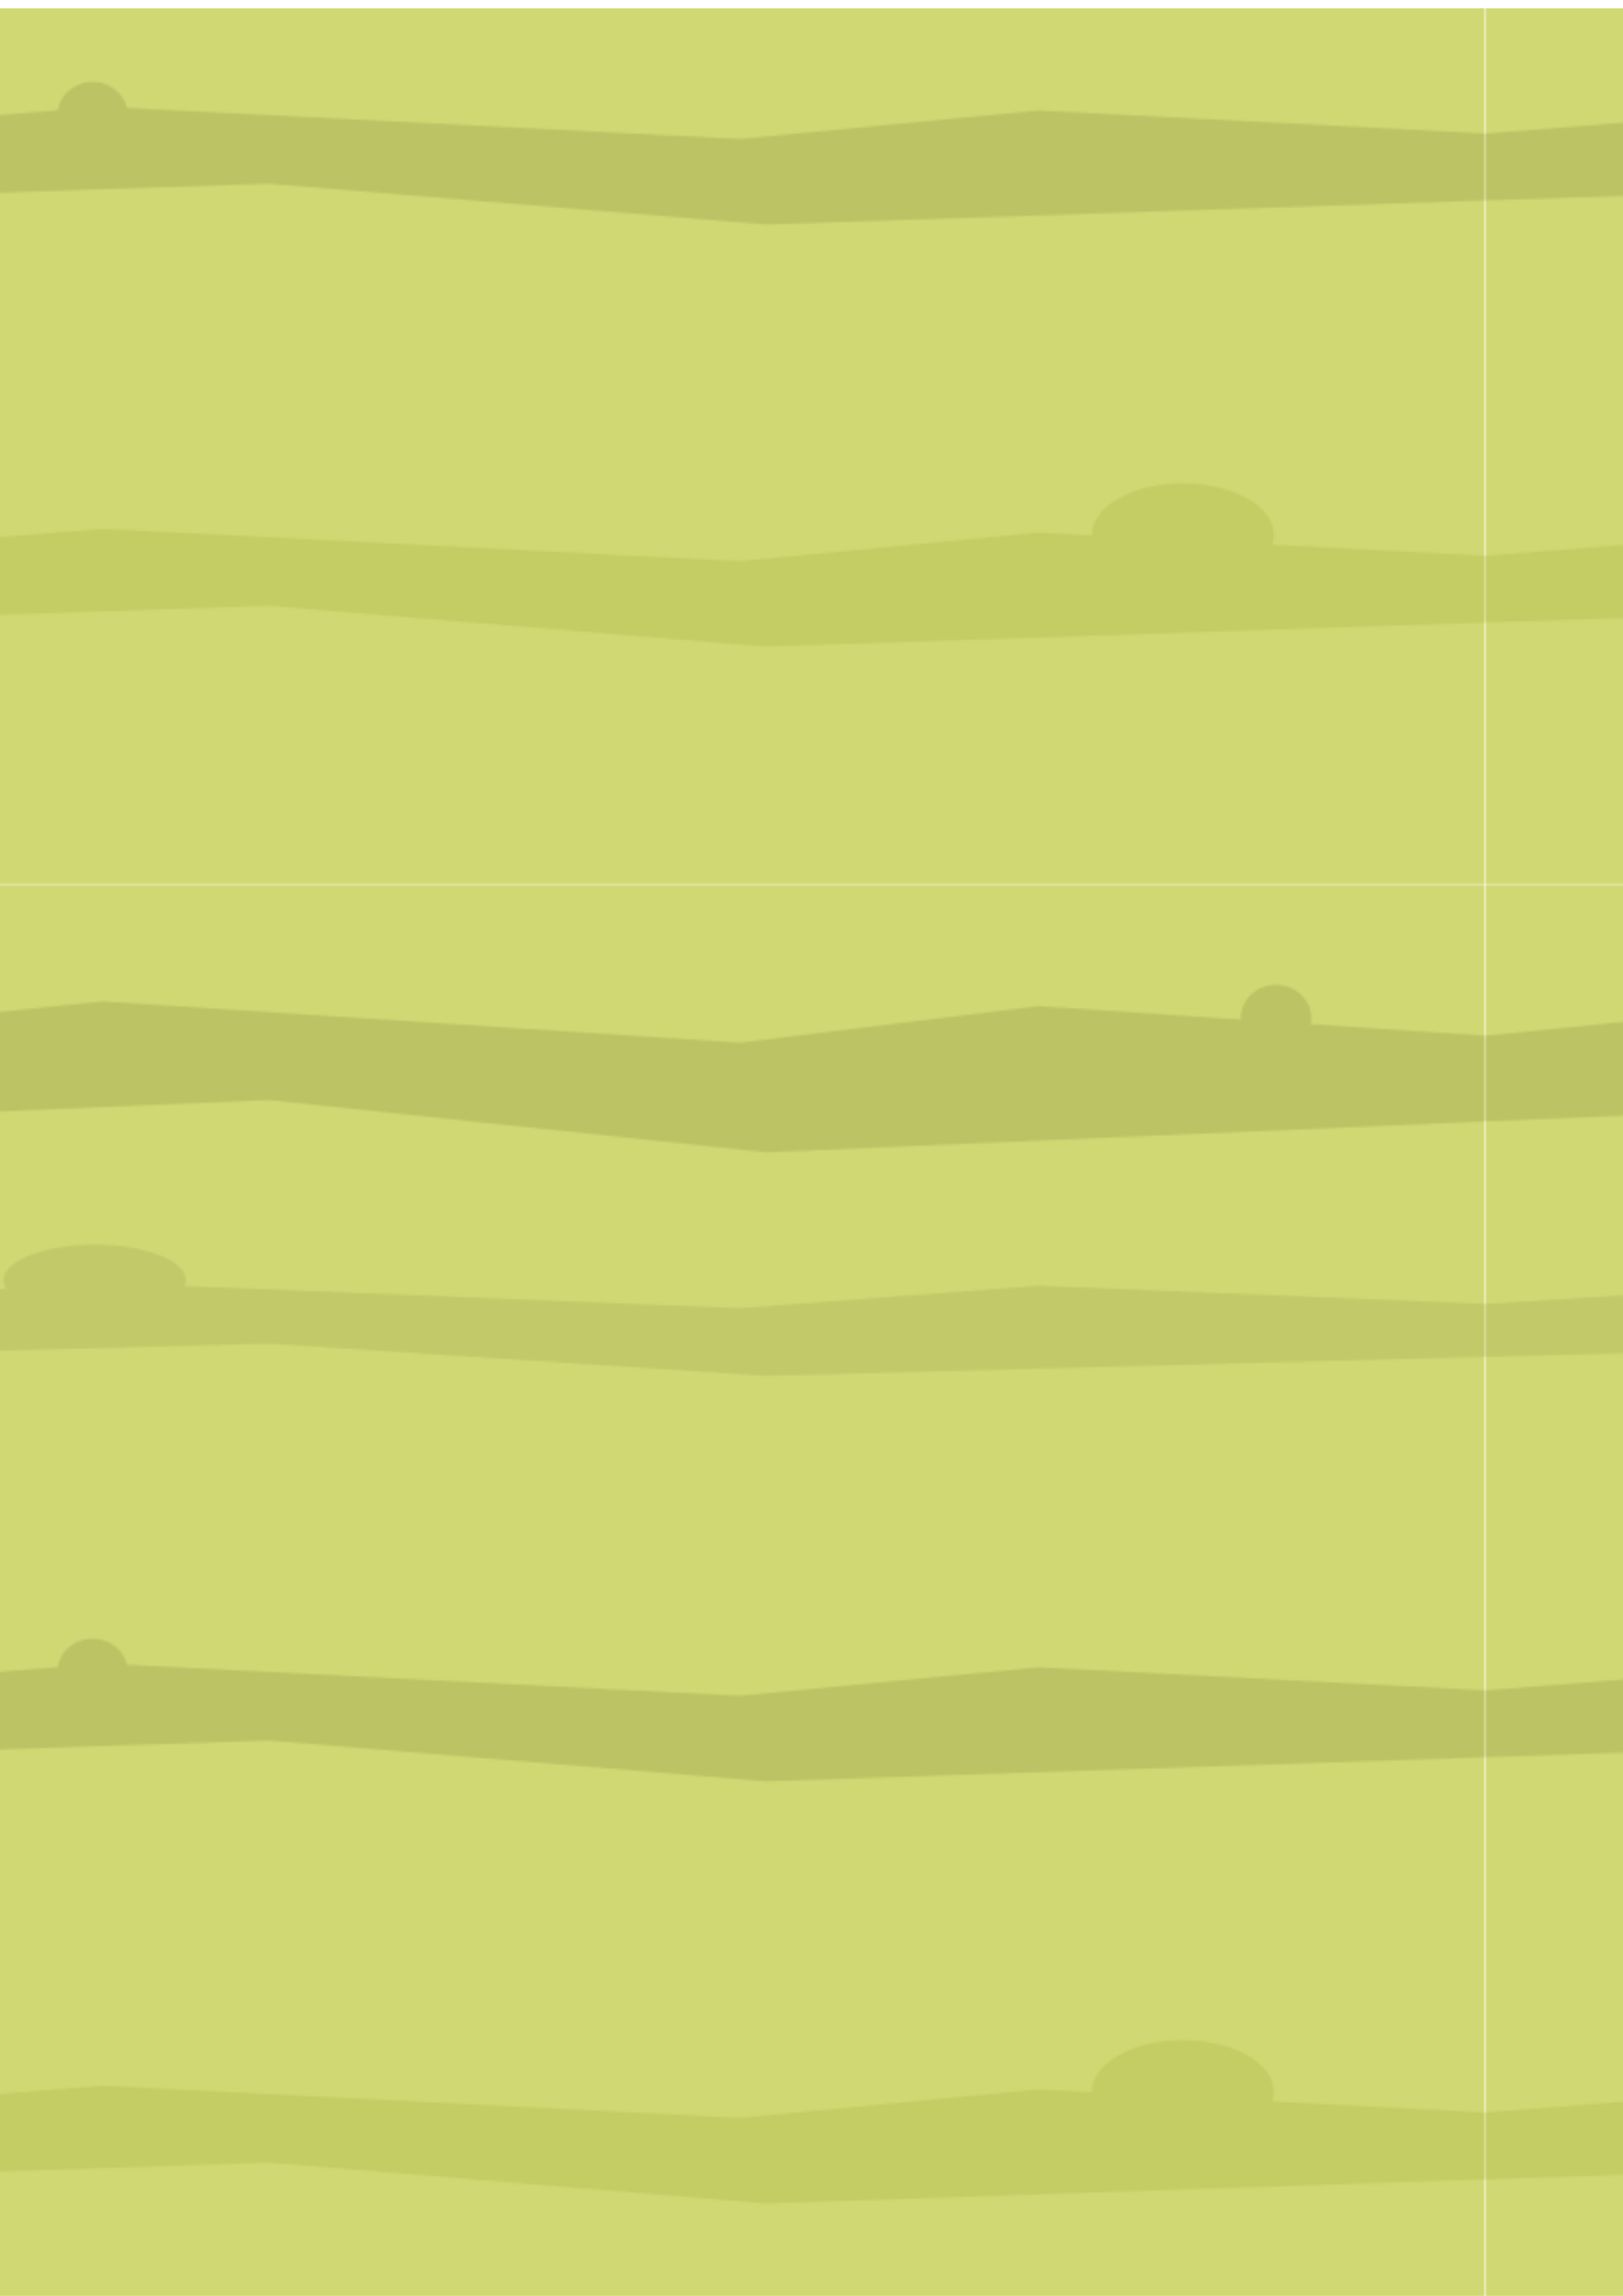 <?xml version="1.0" encoding="UTF-8" standalone="no"?>
<!-- Created with Inkscape (http://www.inkscape.org/) -->

<svg
   xmlns:dc="http://purl.org/dc/elements/1.1/"
   xmlns:cc="http://creativecommons.org/ns#"
   xmlns:rdf="http://www.w3.org/1999/02/22-rdf-syntax-ns#"
   xmlns:svg="http://www.w3.org/2000/svg"
   xmlns="http://www.w3.org/2000/svg"
   xmlns:xlink="http://www.w3.org/1999/xlink"
   xmlns:sodipodi="http://sodipodi.sourceforge.net/DTD/sodipodi-0.dtd"
   xmlns:inkscape="http://www.inkscape.org/namespaces/inkscape"
   width="210mm"
   height="297mm"
   viewBox="0 0 210 297"
   version="1.1"
   id="svg8"
   inkscape:version="0.92.4 (5da689c313, 2019-01-14)"
   sodipodi:docname="map01.svg">
  <defs
     id="defs2">
    <linearGradient
       inkscape:collect="always"
       id="linearGradient1680">
      <stop
         style="stop-color:#b9774f;stop-opacity:1;"
         offset="0"
         id="stop1676" />
      <stop
         style="stop-color:#7e4f33;stop-opacity:1"
         offset="1"
         id="stop1678" />
    </linearGradient>
    <pattern
       inkscape:collect="always"
       xlink:href="#pattern1968"
       id="pattern1977"
       patternTransform="matrix(0.265,0,0,0.265,-689.868,772.037)" />
    <linearGradient
       inkscape:collect="always"
       id="linearGradient1942">
      <stop
         style="stop-color:#375766;stop-opacity:1"
         offset="0"
         id="stop1938" />
      <stop
         style="stop-color:#437077;stop-opacity:0"
         offset="1"
         id="stop1940" />
    </linearGradient>
    <linearGradient
       inkscape:collect="always"
       id="linearGradient1836">
      <stop
         style="stop-color:#74862a;stop-opacity:1"
         offset="0"
         id="stop1832" />
      <stop
         style="stop-color:#879c35;stop-opacity:1"
         offset="1"
         id="stop1834" />
    </linearGradient>
    <linearGradient
       inkscape:collect="always"
       id="linearGradient902">
      <stop
         style="stop-color:#875533;stop-opacity:1;"
         offset="0"
         id="stop898" />
      <stop
         id="stop906"
         offset="0.556"
         style="stop-color:#e78d4f;stop-opacity:1" />
      <stop
         style="stop-color:#b36c3b;stop-opacity:1"
         offset="1"
         id="stop900" />
    </linearGradient>
    <pattern
       patternUnits="userSpaceOnUse"
       width="840.447"
       height="759.635"
       patternTransform="matrix(0.265,0,0,0.265,-699.177,508.677)"
       id="pattern869">
      <rect
         y="0"
         x="0"
         height="759.635"
         width="840.447"
         id="rect850"
         style="opacity:1;fill:#d0d873;fill-opacity:1;stroke:none;stroke-width:2.513;stroke-linecap:butt;stroke-miterlimit:4;stroke-dasharray:none;stroke-opacity:1" />
      <path
         sodipodi:nodetypes="cccccccccc"
         inkscape:connector-curvature="0"
         id="rect852"
         d="m 1.1294291e-5,73.288 165.665,-16.72 311.003,20.146 145.594,-17.824 218.185,14.399 v 41.799 l -351.15,15.077 -242.819,-25.527 -246.477,10.45 z"
         style="opacity:1;fill:#bbc364;fill-opacity:1;stroke:none;stroke-width:0.59;stroke-linecap:butt;stroke-miterlimit:4;stroke-dasharray:none;stroke-opacity:1" />
      <path
         style="opacity:1;fill:#bbc364;fill-opacity:1;stroke:none;stroke-width:0.521;stroke-linecap:butt;stroke-miterlimit:4;stroke-dasharray:none;stroke-opacity:1"
         d="m 1.1294291e-5,392.865 165.665,-13.048 311.003,15.721 145.594,-13.91 218.185,11.236 v 32.62 l -351.15,11.766 -242.819,-19.921 -246.477,8.155 z"
         id="path855"
         inkscape:connector-curvature="0"
         sodipodi:nodetypes="cccccccccc" />
      <path
         sodipodi:nodetypes="cccccccccc"
         inkscape:connector-curvature="0"
         id="path857"
         d="m 1.1294291e-5,598.936 165.665,-13.048 311.003,15.721 145.594,-13.91 218.185,11.236 v 32.62 l -351.15,11.766 -242.819,-19.921 -246.477,8.155 z"
         style="opacity:1;fill:#c4cd64;fill-opacity:1;stroke:none;stroke-width:0.521;stroke-linecap:butt;stroke-miterlimit:4;stroke-dasharray:none;stroke-opacity:1" />
      <path
         style="opacity:1;fill:#c1c969;fill-opacity:1;stroke:none;stroke-width:0.463;stroke-linecap:butt;stroke-miterlimit:4;stroke-dasharray:none;stroke-opacity:1"
         d="m 1.1294291e-5,204.243 165.665,-10.294 311.003,12.403 145.594,-10.974 218.185,8.865 v 25.735 l -351.15,9.283 -242.819,-15.716 -246.477,6.434 z"
         id="path859"
         inkscape:connector-curvature="0"
         sodipodi:nodetypes="cccccccccc" />
      <ellipse
         ry="16.162"
         rx="17.173"
         cy="383.858"
         cx="160.614"
         id="path861"
         style="opacity:1;fill:#bbc364;fill-opacity:1;stroke:none;stroke-width:2.513;stroke-linecap:butt;stroke-miterlimit:4;stroke-dasharray:none;stroke-opacity:1" />
      <ellipse
         style="opacity:1;fill:#bbc364;fill-opacity:1;stroke:none;stroke-width:2.513;stroke-linecap:butt;stroke-miterlimit:4;stroke-dasharray:none;stroke-opacity:1"
         id="ellipse863"
         cx="738.422"
         cy="64.65"
         rx="17.173"
         ry="16.162" />
      <ellipse
         ry="25.254"
         rx="44.447"
         cy="588.919"
         cx="692.964"
         id="ellipse865"
         style="opacity:1;fill:#c4cd64;fill-opacity:1;stroke:none;stroke-width:5.054;stroke-linecap:butt;stroke-miterlimit:4;stroke-dasharray:none;stroke-opacity:1" />
      <ellipse
         style="opacity:1;fill:#c1c969;fill-opacity:1;stroke:none;stroke-width:4.195;stroke-linecap:butt;stroke-miterlimit:4;stroke-dasharray:none;stroke-opacity:1"
         id="ellipse867"
         cx="161.624"
         cy="192.715"
         rx="44.447"
         ry="17.397" />
    </pattern>
    <linearGradient
       inkscape:collect="always"
       xlink:href="#linearGradient902"
       id="linearGradient904"
       x1="-247.952"
       y1="567.631"
       x2="-176.893"
       y2="566.119"
       gradientUnits="userSpaceOnUse" />
    <linearGradient
       inkscape:collect="always"
       xlink:href="#linearGradient1836"
       id="linearGradient1838"
       x1="-389.646"
       y1="398.346"
       x2="-170.475"
       y2="248.675"
       gradientUnits="userSpaceOnUse" />
    <radialGradient
       inkscape:collect="always"
       xlink:href="#linearGradient1942"
       id="radialGradient1944"
       cx="1554.579"
       cy="1530.024"
       fx="1554.579"
       fy="1530.024"
       r="321.787"
       gradientTransform="matrix(1.898,4.5243858e-8,0,0.985,-1322.744,-128.752)"
       gradientUnits="userSpaceOnUse" />
    <pattern
       patternUnits="userSpaceOnUse"
       width="560.029"
       height="560.029"
       patternTransform="matrix(0.265,0,0,0.265,2396.232,1250.404)"
       id="pattern1968">
      <rect
         y="0"
         x="0"
         height="560.029"
         width="560.029"
         id="rect1955"
         style="opacity:1;fill:#508d97;fill-opacity:1;stroke:none;stroke-width:2.513;stroke-linecap:butt;stroke-miterlimit:4;stroke-dasharray:none;stroke-opacity:1" />
      <path
         sodipodi:nodetypes="ccccc"
         inkscape:connector-curvature="0"
         id="rect1957"
         d="m 3.9862205e-5,231.42 c 148.625,-123.947 432.695,121.434 560.028,0 v 40.219 c -186.369,103.944 -431.079,-202.934 -560.028,0 z"
         style="opacity:1;fill:#62b7c5;fill-opacity:1;stroke:none;stroke-width:0.674;stroke-linecap:butt;stroke-miterlimit:4;stroke-dasharray:none;stroke-opacity:1" />
      <path
         style="opacity:1;fill:#76c4d0;fill-opacity:0.583;stroke:none;stroke-width:0.674;stroke-linecap:butt;stroke-miterlimit:4;stroke-dasharray:none;stroke-opacity:1"
         d="m 3.9862205e-5,349.511 c 167.874,-46.952 433.568,124.926 560.028,0 v 40.219 c -184.992,109.106 -405.686,-107.709 -560.028,0 z"
         id="path1962"
         inkscape:connector-curvature="0"
         sodipodi:nodetypes="ccccc" />
      <path
         sodipodi:nodetypes="ccccc"
         inkscape:connector-curvature="0"
         id="path1964"
         d="m 3.9862205e-5,441.134 c 168.899,-15.823 433.046,123.307 560.028,0 v 40.22 c -185.799,105.88 -397.243,-87.891 -560.028,0 z"
         style="opacity:1;fill:#76c4d0;fill-opacity:0.452;stroke:none;stroke-width:0.674;stroke-linecap:butt;stroke-miterlimit:4;stroke-dasharray:none;stroke-opacity:1" />
      <path
         style="opacity:1;fill:#76c4d0;fill-opacity:0.452;stroke:none;stroke-width:0.674;stroke-linecap:butt;stroke-miterlimit:4;stroke-dasharray:none;stroke-opacity:1"
         d="m 3.9862205e-5,76.267 c 148.625,-123.947 432.695,121.434 560.028,0 v 40.22 c -186.369,103.944 -431.079,-202.934 -560.028,0 z"
         id="path1966"
         inkscape:connector-curvature="0"
         sodipodi:nodetypes="ccccc" />
    </pattern>
    <linearGradient
       inkscape:collect="always"
       xlink:href="#linearGradient1680"
       id="linearGradient1682"
       x1="2634.692"
       y1="159.267"
       x2="2634.692"
       y2="419.695"
       gradientUnits="userSpaceOnUse"
       gradientTransform="translate(996.198,-1848.811)" />
    <linearGradient
       inkscape:collect="always"
       xlink:href="#linearGradient1680"
       id="linearGradient1716"
       gradientUnits="userSpaceOnUse"
       gradientTransform="matrix(1,0,0,-1,839.565,1666.778)"
       x1="2634.692"
       y1="159.267"
       x2="2634.692"
       y2="419.695" />
    <pattern
       patternTransform="matrix(22.008,0,0,22.008,-6087.472,700.353)"
       id="pattern1567"
       xlink:href="#pattern2730"
       inkscape:collect="always" />
    <pattern
       inkscape:collect="always"
       xlink:href="#pattern2730"
       id="pattern3387"
       patternTransform="matrix(10.197,0,0,10.197,-700.472,300.914)" />
    <pattern
       patternUnits="userSpaceOnUse"
       width="20.232"
       height="7.863"
       patternTransform="matrix(0.265,0,0,0.265,-16.411,23.739)"
       id="pattern2730">
      <rect
         style="fill:#998065;fill-opacity:1;stroke:none;stroke-width:0.747;stroke-linecap:round;stroke-miterlimit:4;stroke-dasharray:none;stroke-opacity:1"
         id="rect2710"
         width="20.232"
         height="7.863"
         x="0"
         y="0" />
      <rect
         y="0"
         x="0"
         height="3.979"
         width="20.232"
         id="rect2712"
         style="fill:url(#linearGradient2720);fill-opacity:1;stroke:none;stroke-width:0.531;stroke-linecap:round;stroke-miterlimit:4;stroke-dasharray:none;stroke-opacity:1" />
      <rect
         style="fill:url(#linearGradient2728);fill-opacity:1;stroke:none;stroke-width:0.531;stroke-linecap:round;stroke-miterlimit:4;stroke-dasharray:none;stroke-opacity:1"
         id="rect2726"
         width="20.232"
         height="3.979"
         x="0"
         y="3.884" />
    </pattern>
    <linearGradient
       inkscape:collect="always"
       xlink:href="#linearGradient2718"
       id="linearGradient2720"
       x1="-13.741"
       y1="24.578"
       x2="-13.741"
       y2="23.775"
       gradientUnits="userSpaceOnUse"
       gradientTransform="matrix(3.78,0,0,4.67,62.025,-110.87)" />
    <linearGradient
       inkscape:collect="always"
       id="linearGradient2718">
      <stop
         style="stop-color:#75604a;stop-opacity:1"
         offset="0"
         id="stop2714" />
      <stop
         id="stop2722"
         offset="0.447"
         style="stop-color:#a68869;stop-opacity:1" />
      <stop
         style="stop-color:#856f58;stop-opacity:1"
         offset="1"
         id="stop2716" />
    </linearGradient>
    <linearGradient
       inkscape:collect="always"
       xlink:href="#linearGradient2718"
       id="linearGradient2728"
       gradientUnits="userSpaceOnUse"
       gradientTransform="matrix(3.78,0,0,4.67,62.025,-106.986)"
       x1="-13.741"
       y1="24.578"
       x2="-13.741"
       y2="23.775" />
    <radialGradient
       inkscape:collect="always"
       xlink:href="#linearGradient2821"
       id="radialGradient2903"
       gradientUnits="userSpaceOnUse"
       gradientTransform="matrix(1.468,0.013,-0.026,1.622,-8.371,-23.933)"
       cx="42.429"
       cy="30.299"
       fx="42.429"
       fy="30.299"
       r="1.102" />
    <linearGradient
       inkscape:collect="always"
       id="linearGradient2821">
      <stop
         style="stop-color:#252525;stop-opacity:1;"
         offset="0"
         id="stop2817" />
      <stop
         style="stop-color:#252525;stop-opacity:0.362"
         offset="1"
         id="stop2819" />
    </linearGradient>
    <radialGradient
       inkscape:collect="always"
       xlink:href="#linearGradient2821"
       id="radialGradient2869"
       gradientUnits="userSpaceOnUse"
       gradientTransform="matrix(1.468,0.013,-0.026,1.622,-8.371,-23.933)"
       cx="42.429"
       cy="30.299"
       fx="42.429"
       fy="30.299"
       r="1.102" />
    <linearGradient
       gradientTransform="matrix(83.181,0,0,83.181,-4722.411,-1274.279)"
       inkscape:collect="always"
       xlink:href="#linearGradient2835"
       id="linearGradient2837"
       x1="42.984"
       y1="31.837"
       x2="42.984"
       y2="30.233"
       gradientUnits="userSpaceOnUse" />
    <linearGradient
       inkscape:collect="always"
       id="linearGradient2835">
      <stop
         style="stop-color:#795e42;stop-opacity:0.643"
         offset="0"
         id="stop2831" />
      <stop
         style="stop-color:#795e42;stop-opacity:0;"
         offset="1"
         id="stop2833" />
    </linearGradient>
    <radialGradient
       inkscape:collect="always"
       xlink:href="#linearGradient2821"
       id="radialGradient2823"
       cx="42.429"
       cy="30.299"
       fx="42.429"
       fy="30.299"
       r="1.102"
       gradientTransform="matrix(151.374,1.789,-2.662,225.214,-7535.106,-5622.808)"
       gradientUnits="userSpaceOnUse" />
    <linearGradient
       inkscape:collect="always"
       xlink:href="#linearGradient2745"
       id="linearGradient2759"
       gradientUnits="userSpaceOnUse"
       gradientTransform="matrix(33.561,0,0,52.596,-2581.403,-82.832)"
       x1="42.948"
       y1="33.503"
       x2="42.948"
       y2="32.322" />
    <linearGradient
       inkscape:collect="always"
       id="linearGradient2745">
      <stop
         style="stop-color:#75604a;stop-opacity:1;"
         offset="0"
         id="stop2741" />
      <stop
         style="stop-color:#ac8861;stop-opacity:1"
         offset="1"
         id="stop2743" />
    </linearGradient>
    <linearGradient
       inkscape:collect="always"
       xlink:href="#linearGradient2745"
       id="linearGradient2755"
       gradientUnits="userSpaceOnUse"
       gradientTransform="matrix(30.38,0,0,52.596,-2444.155,-138.412)"
       x1="42.948"
       y1="33.503"
       x2="42.948"
       y2="32.322" />
    <linearGradient
       inkscape:collect="always"
       xlink:href="#linearGradient2745"
       id="linearGradient2751"
       gradientUnits="userSpaceOnUse"
       x1="42.948"
       y1="33.503"
       x2="42.948"
       y2="32.322"
       gradientTransform="matrix(29.055,0,0,52.596,-2386.993,-196.77)" />
    <linearGradient
       inkscape:collect="always"
       xlink:href="#linearGradient2745"
       id="linearGradient2792"
       gradientUnits="userSpaceOnUse"
       gradientTransform="matrix(82.76,0,0,60.914,-4704.266,-526.543)"
       x1="42.948"
       y1="33.503"
       x2="42.948"
       y2="32.322" />
    <pattern
       patternUnits="userSpaceOnUse"
       width="20.232"
       height="7.863"
       patternTransform="matrix(0.265,0,0,0.265,-16.411,23.739)"
       id="pattern1467">
      <rect
         style="fill:#998065;fill-opacity:1;stroke:none;stroke-width:0.747;stroke-linecap:round;stroke-miterlimit:4;stroke-dasharray:none;stroke-opacity:1"
         id="rect1461"
         width="20.232"
         height="7.863"
         x="0"
         y="0" />
      <rect
         y="0"
         x="0"
         height="3.979"
         width="20.232"
         id="rect1463"
         style="fill:url(#linearGradient2720);fill-opacity:1;stroke:none;stroke-width:0.531;stroke-linecap:round;stroke-miterlimit:4;stroke-dasharray:none;stroke-opacity:1" />
      <rect
         style="fill:url(#linearGradient2728);fill-opacity:1;stroke:none;stroke-width:0.531;stroke-linecap:round;stroke-miterlimit:4;stroke-dasharray:none;stroke-opacity:1"
         id="rect1465"
         width="20.232"
         height="3.979"
         x="0"
         y="3.884" />
    </pattern>
    <pattern
       inkscape:collect="always"
       xlink:href="#pattern2730"
       id="pattern2853"
       patternTransform="matrix(18.532,0,0,18.245,-4395.709,590.312)" />
    <pattern
       patternUnits="userSpaceOnUse"
       width="20.232"
       height="7.863"
       patternTransform="matrix(0.265,0,0,0.265,-16.411,23.739)"
       id="pattern1496">
      <rect
         style="fill:#998065;fill-opacity:1;stroke:none;stroke-width:0.747;stroke-linecap:round;stroke-miterlimit:4;stroke-dasharray:none;stroke-opacity:1"
         id="rect1490"
         width="20.232"
         height="7.863"
         x="0"
         y="0" />
      <rect
         y="0"
         x="0"
         height="3.979"
         width="20.232"
         id="rect1492"
         style="fill:url(#linearGradient2720);fill-opacity:1;stroke:none;stroke-width:0.531;stroke-linecap:round;stroke-miterlimit:4;stroke-dasharray:none;stroke-opacity:1" />
      <rect
         style="fill:url(#linearGradient2728);fill-opacity:1;stroke:none;stroke-width:0.531;stroke-linecap:round;stroke-miterlimit:4;stroke-dasharray:none;stroke-opacity:1"
         id="rect1494"
         width="20.232"
         height="3.979"
         x="0"
         y="3.884" />
    </pattern>
  </defs>
  <sodipodi:namedview
     id="base"
     pagecolor="#ffffff"
     bordercolor="#666666"
     borderopacity="1.0"
     inkscape:pageopacity="0.0"
     inkscape:pageshadow="2"
     inkscape:zoom="0.08"
     inkscape:cx="7577.8421"
     inkscape:cy="-3274.5991"
     inkscape:document-units="mm"
     inkscape:current-layer="map-collision"
     showgrid="false"
     inkscape:snap-global="false"
     inkscape:window-width="1920"
     inkscape:window-height="1017"
     inkscape:window-x="-8"
     inkscape:window-y="-8"
     inkscape:window-maximized="1" />
  <g
     inkscape:label="Layer 1"
     inkscape:groupmode="layer"
     id="map-root">
    <g
       id="map-bg"
       transform="translate(0,1217.083)">
      <rect
         ry="0"
         rx="0"
         y="-1216.003"
         x="-9.982"
         height="3282.393"
         width="3535.967"
         id="rect821"
         style="opacity:1;fill:url(#pattern869);fill-opacity:1;stroke:none;stroke-width:2.389;stroke-linecap:butt;stroke-miterlimit:4;stroke-dasharray:none;stroke-opacity:1" />
    </g>
    <path
       style="opacity:1;fill:#000000;fill-opacity:0.171;stroke:none;stroke-width:2.226;stroke-linecap:round;stroke-linejoin:round;stroke-miterlimit:4;stroke-dasharray:none;stroke-dashoffset:0;stroke-opacity:1"
       d="m 3064.65,1453.1 h 1203.354 l 35.921,326.283 c -368.19,0 -954.874,97.767 -1140.493,-23.947 -82.289,-80.206 -281.537,-263.631 -98.783,-302.335 z"
       id="rect1719"
       inkscape:connector-curvature="0"
       sodipodi:nodetypes="ccccc" />
    <rect
       style="opacity:1;fill:url(#linearGradient1682);fill-opacity:1;stroke:none;stroke-width:1.935;stroke-linecap:round;stroke-linejoin:round;stroke-miterlimit:4;stroke-dasharray:none;stroke-dashoffset:0;stroke-opacity:1"
       id="rect1673"
       width="994.853"
       height="296.602"
       x="3226.778"
       y="-1703.141"
       rx="0"
       ry="0"
       transform="scale(1,-1)" />
    <rect
       ry="0"
       rx="0"
       y="1946.118"
       x="294.498"
       height="299.547"
       width="263.69"
       id="rect825"
       style="opacity:1;fill:#808164;fill-opacity:1;stroke:none;stroke-width:3.362;stroke-linecap:butt;stroke-miterlimit:4;stroke-dasharray:none;stroke-opacity:1" />
    <rect
       style="opacity:1;fill:#808164;fill-opacity:0.266;stroke:none;stroke-width:3.057;stroke-linecap:butt;stroke-miterlimit:4;stroke-dasharray:none;stroke-opacity:1"
       id="rect827"
       width="326.3"
       height="112.95"
       x="263.448"
       y="2154.708" />
    <rect
       style="opacity:1;fill:#afb09b;fill-opacity:1;stroke:none;stroke-width:2.766;stroke-linecap:butt;stroke-miterlimit:4;stroke-dasharray:none;stroke-opacity:1"
       id="rect823"
       width="263.69"
       height="202.733"
       x="294.498"
       y="2042.932"
       rx="0"
       ry="0" />
    <g
       id="g2061"
       transform="translate(0,1217.083)">
      <rect
         y="770.163"
         x="1876.794"
         height="71.99"
         width="207.971"
         id="rect837"
         style="opacity:1;fill:#808164;fill-opacity:0.266;stroke:none;stroke-width:1.948;stroke-linecap:butt;stroke-miterlimit:4;stroke-dasharray:none;stroke-opacity:1" />
      <rect
         style="opacity:1;fill:#808164;fill-opacity:1;stroke:none;stroke-width:2.143;stroke-linecap:butt;stroke-miterlimit:4;stroke-dasharray:none;stroke-opacity:1"
         id="rect835"
         width="168.066"
         height="190.92"
         x="1896.584"
         y="637.216"
         rx="0"
         ry="0" />
      <rect
         ry="0"
         rx="0"
         y="698.922"
         x="1896.584"
         height="129.214"
         width="168.066"
         id="rect839"
         style="opacity:1;fill:#afb09b;fill-opacity:1;stroke:none;stroke-width:1.763;stroke-linecap:butt;stroke-miterlimit:4;stroke-dasharray:none;stroke-opacity:1" />
    </g>
    <rect
       style="stroke:none;fill:url(#pattern869)"
       width="222.368"
       height="200.987"
       x="-699.177"
       y="508.677"
       id="rect880" />
    <g
       transform="translate(156.085,1172.182)"
       id="g1696">
      <ellipse
         style="opacity:1;fill:#1b2009;fill-opacity:0.422;stroke:none;stroke-width:0.657;stroke-linecap:butt;stroke-miterlimit:4;stroke-dasharray:none;stroke-opacity:1"
         id="ellipse1688"
         cx="70.559"
         cy="212.543"
         rx="102.632"
         ry="28.865" />
      <ellipse
         style="opacity:1;fill:#96ab44;fill-opacity:1;stroke:none;stroke-width:0.504;stroke-linecap:butt;stroke-miterlimit:4;stroke-dasharray:none;stroke-opacity:1"
         id="ellipse1690"
         cx="25.658"
         cy="172.987"
         rx="62.007"
         ry="49.178" />
      <ellipse
         ry="49.178"
         rx="62.007"
         cy="117.395"
         cx="70.559"
         id="ellipse1692"
         style="opacity:1;fill:#96ab44;fill-opacity:1;stroke:none;stroke-width:0.504;stroke-linecap:butt;stroke-miterlimit:4;stroke-dasharray:none;stroke-opacity:1" />
      <ellipse
         style="opacity:1;fill:#96ab44;fill-opacity:1;stroke:none;stroke-width:0.504;stroke-linecap:butt;stroke-miterlimit:4;stroke-dasharray:none;stroke-opacity:1"
         id="ellipse1694"
         cx="96.217"
         cy="179.401"
         rx="62.007"
         ry="49.178" />
    </g>
    <g
       id="g1686"
       transform="translate(21.382,1225.636)">
      <ellipse
         ry="28.865"
         rx="102.632"
         cy="212.543"
         cx="70.559"
         id="path1680"
         style="opacity:1;fill:#1b2009;fill-opacity:0.422;stroke:none;stroke-width:0.657;stroke-linecap:butt;stroke-miterlimit:4;stroke-dasharray:none;stroke-opacity:1" />
      <ellipse
         ry="49.178"
         rx="62.007"
         cy="172.987"
         cx="25.658"
         id="path1674"
         style="opacity:1;fill:#96ab44;fill-opacity:1;stroke:none;stroke-width:0.504;stroke-linecap:butt;stroke-miterlimit:4;stroke-dasharray:none;stroke-opacity:1" />
      <ellipse
         style="opacity:1;fill:#96ab44;fill-opacity:1;stroke:none;stroke-width:0.504;stroke-linecap:butt;stroke-miterlimit:4;stroke-dasharray:none;stroke-opacity:1"
         id="ellipse1676"
         cx="70.559"
         cy="117.395"
         rx="62.007"
         ry="49.178" />
      <ellipse
         ry="49.178"
         rx="62.007"
         cy="179.401"
         cx="96.217"
         id="ellipse1678"
         style="opacity:1;fill:#96ab44;fill-opacity:1;stroke:none;stroke-width:0.504;stroke-linecap:butt;stroke-miterlimit:4;stroke-dasharray:none;stroke-opacity:1" />
    </g>
    <g
       id="g1670"
       transform="translate(0,1217.083)">
      <rect
         y="188.143"
         x="187.476"
         height="19.655"
         width="1406.071"
         id="rect1642"
         style="opacity:1;fill:#000000;fill-opacity:0.201;stroke:none;stroke-width:0.848;stroke-linecap:butt;stroke-miterlimit:4;stroke-dasharray:none;stroke-opacity:1" />
      <rect
         y="114.06"
         x="258.536"
         height="83.155"
         width="21.167"
         id="rect1598"
         style="opacity:1;fill:#aa6d33;fill-opacity:1;stroke:none;stroke-width:0.665;stroke-linecap:butt;stroke-miterlimit:4;stroke-dasharray:none;stroke-opacity:1" />
      <rect
         style="opacity:1;fill:#aa6d33;fill-opacity:1;stroke:none;stroke-width:0.665;stroke-linecap:butt;stroke-miterlimit:4;stroke-dasharray:none;stroke-opacity:1"
         id="rect1600"
         width="21.167"
         height="83.155"
         x="337.155"
         y="114.06" />
      <rect
         y="126.155"
         x="196.548"
         height="12.095"
         width="228.298"
         id="rect1602"
         style="opacity:1;fill:#774f2a;fill-opacity:1;stroke:none;stroke-width:0.665;stroke-linecap:butt;stroke-miterlimit:4;stroke-dasharray:none;stroke-opacity:1" />
      <rect
         style="opacity:1;fill:#aa6d33;fill-opacity:1;stroke:none;stroke-width:0.665;stroke-linecap:butt;stroke-miterlimit:4;stroke-dasharray:none;stroke-opacity:1"
         id="rect1604"
         width="21.167"
         height="83.155"
         x="461.131"
         y="114.06" />
      <rect
         y="114.06"
         x="539.75"
         height="83.155"
         width="21.167"
         id="rect1606"
         style="opacity:1;fill:#aa6d33;fill-opacity:1;stroke:none;stroke-width:0.665;stroke-linecap:butt;stroke-miterlimit:4;stroke-dasharray:none;stroke-opacity:1" />
      <rect
         style="opacity:1;fill:#774f2a;fill-opacity:1;stroke:none;stroke-width:0.665;stroke-linecap:butt;stroke-miterlimit:4;stroke-dasharray:none;stroke-opacity:1"
         id="rect1608"
         width="228.298"
         height="12.095"
         x="399.143"
         y="126.155" />
      <rect
         y="114.06"
         x="677.333"
         height="83.155"
         width="21.167"
         id="rect1610"
         style="opacity:1;fill:#aa6d33;fill-opacity:1;stroke:none;stroke-width:0.665;stroke-linecap:butt;stroke-miterlimit:4;stroke-dasharray:none;stroke-opacity:1" />
      <rect
         style="opacity:1;fill:#aa6d33;fill-opacity:1;stroke:none;stroke-width:0.665;stroke-linecap:butt;stroke-miterlimit:4;stroke-dasharray:none;stroke-opacity:1"
         id="rect1612"
         width="21.167"
         height="83.155"
         x="755.952"
         y="114.06" />
      <rect
         y="126.155"
         x="615.345"
         height="12.095"
         width="228.298"
         id="rect1614"
         style="opacity:1;fill:#774f2a;fill-opacity:1;stroke:none;stroke-width:0.665;stroke-linecap:butt;stroke-miterlimit:4;stroke-dasharray:none;stroke-opacity:1" />
      <rect
         style="opacity:1;fill:#aa6d33;fill-opacity:1;stroke:none;stroke-width:0.665;stroke-linecap:butt;stroke-miterlimit:4;stroke-dasharray:none;stroke-opacity:1"
         id="rect1616"
         width="21.167"
         height="83.155"
         x="885.976"
         y="114.06" />
      <rect
         y="114.06"
         x="964.595"
         height="83.155"
         width="21.167"
         id="rect1618"
         style="opacity:1;fill:#aa6d33;fill-opacity:1;stroke:none;stroke-width:0.665;stroke-linecap:butt;stroke-miterlimit:4;stroke-dasharray:none;stroke-opacity:1" />
      <rect
         style="opacity:1;fill:#774f2a;fill-opacity:1;stroke:none;stroke-width:0.665;stroke-linecap:butt;stroke-miterlimit:4;stroke-dasharray:none;stroke-opacity:1"
         id="rect1620"
         width="228.298"
         height="12.095"
         x="823.988"
         y="126.155" />
      <rect
         y="114.06"
         x="1079.5"
         height="83.155"
         width="21.167"
         id="rect1622"
         style="opacity:1;fill:#aa6d33;fill-opacity:1;stroke:none;stroke-width:0.665;stroke-linecap:butt;stroke-miterlimit:4;stroke-dasharray:none;stroke-opacity:1" />
      <rect
         style="opacity:1;fill:#aa6d33;fill-opacity:1;stroke:none;stroke-width:0.665;stroke-linecap:butt;stroke-miterlimit:4;stroke-dasharray:none;stroke-opacity:1"
         id="rect1624"
         width="21.167"
         height="83.155"
         x="1158.119"
         y="114.06" />
      <rect
         y="126.155"
         x="1017.512"
         height="12.095"
         width="228.298"
         id="rect1626"
         style="opacity:1;fill:#774f2a;fill-opacity:1;stroke:none;stroke-width:0.665;stroke-linecap:butt;stroke-miterlimit:4;stroke-dasharray:none;stroke-opacity:1" />
      <rect
         style="opacity:1;fill:#aa6d33;fill-opacity:1;stroke:none;stroke-width:0.665;stroke-linecap:butt;stroke-miterlimit:4;stroke-dasharray:none;stroke-opacity:1"
         id="rect1628"
         width="21.167"
         height="83.155"
         x="1262.44"
         y="114.06" />
      <rect
         y="114.06"
         x="1341.06"
         height="83.155"
         width="21.167"
         id="rect1630"
         style="opacity:1;fill:#aa6d33;fill-opacity:1;stroke:none;stroke-width:0.665;stroke-linecap:butt;stroke-miterlimit:4;stroke-dasharray:none;stroke-opacity:1" />
      <rect
         style="opacity:1;fill:#774f2a;fill-opacity:1;stroke:none;stroke-width:0.665;stroke-linecap:butt;stroke-miterlimit:4;stroke-dasharray:none;stroke-opacity:1"
         id="rect1632"
         width="228.298"
         height="12.095"
         x="1200.452"
         y="126.155" />
      <rect
         y="114.06"
         x="1451.428"
         height="83.155"
         width="21.167"
         id="rect1634"
         style="opacity:1;fill:#aa6d33;fill-opacity:1;stroke:none;stroke-width:0.665;stroke-linecap:butt;stroke-miterlimit:4;stroke-dasharray:none;stroke-opacity:1" />
      <rect
         style="opacity:1;fill:#aa6d33;fill-opacity:1;stroke:none;stroke-width:0.665;stroke-linecap:butt;stroke-miterlimit:4;stroke-dasharray:none;stroke-opacity:1"
         id="rect1636"
         width="21.167"
         height="83.155"
         x="1530.048"
         y="114.06" />
      <rect
         y="126.155"
         x="1389.44"
         height="12.095"
         width="228.298"
         id="rect1638"
         style="opacity:1;fill:#774f2a;fill-opacity:1;stroke:none;stroke-width:0.665;stroke-linecap:butt;stroke-miterlimit:4;stroke-dasharray:none;stroke-opacity:1" />
      <rect
         style="opacity:1;fill:#000000;fill-opacity:0.201;stroke:none;stroke-width:1.003;stroke-linecap:butt;stroke-miterlimit:4;stroke-dasharray:none;stroke-opacity:1"
         id="rect1644"
         width="21.167"
         height="1829.286"
         x="196.548"
         y="200.089" />
      <rect
         y="108.012"
         x="176.893"
         height="1918.517"
         width="22.679"
         id="rect1640"
         style="opacity:1;fill:#774f2a;fill-opacity:1;stroke:none;stroke-width:0.912;stroke-linecap:butt;stroke-miterlimit:4;stroke-dasharray:none;stroke-opacity:1" />
    </g>
    <g
       id="g1989"
       transform="translate(2436.812,-45.02)">
      <rect
         y="-1282.651"
         x="-550.08"
         height="797.585"
         width="1105.121"
         id="rect2865"
         style="fill:#534435;fill-opacity:0.286;stroke:none;stroke-width:222.446;stroke-linecap:round;stroke-miterlimit:4;stroke-dasharray:none;stroke-opacity:1"
         transform="scale(1,-1)" />
      <rect
         style="fill:url(#pattern2853);fill-opacity:1;stroke:none;stroke-width:40.591;stroke-linecap:round;stroke-miterlimit:4;stroke-dasharray:none;stroke-opacity:1"
         id="rect2851"
         width="1112.483"
         height="570.668"
         x="-614.166"
         y="590.312" />
      <rect
         transform="scale(1,-1)"
         style="fill:#534435;fill-opacity:0.286;stroke:none;stroke-width:250.534;stroke-linecap:round;stroke-miterlimit:4;stroke-dasharray:none;stroke-opacity:1"
         id="rect2796"
         width="1175.862"
         height="950.857"
         x="-1725.164"
         y="-1714.953" />
      <rect
         y="1510.591"
         x="-1662.875"
         height="115.936"
         width="1059.146"
         id="rect2794"
         style="fill:#534435;fill-opacity:1;stroke:none;stroke-width:83.027;stroke-linecap:round;stroke-miterlimit:4;stroke-dasharray:none;stroke-opacity:1" />
      <rect
         style="fill:#534435;fill-opacity:1;stroke:none;stroke-width:13.268;stroke-linecap:round;stroke-miterlimit:4;stroke-dasharray:none;stroke-opacity:1"
         id="rect2706"
         width="70.108"
         height="715.882"
         x="-1663.368"
         y="700.351" />
      <rect
         y="700.351"
         x="-1596.677"
         height="688.372"
         width="939.922"
         id="rect2694"
         style="fill:url(#pattern1567);fill-opacity:1;stroke:none;stroke-width:48.582;stroke-linecap:round;stroke-miterlimit:4;stroke-dasharray:none;stroke-opacity:1" />
      <rect
         style="fill:#534435;fill-opacity:1;stroke:none;stroke-width:14.014;stroke-linecap:round;stroke-miterlimit:4;stroke-dasharray:none;stroke-opacity:1"
         id="rect2704"
         width="939.922"
         height="59.565"
         x="-1596.677"
         y="700.351" />
      <rect
         y="700.351"
         x="-679.618"
         height="715.882"
         width="70.108"
         id="rect2708"
         style="fill:#534435;fill-opacity:1;stroke:none;stroke-width:13.268;stroke-linecap:round;stroke-miterlimit:4;stroke-dasharray:none;stroke-opacity:1" />
      <rect
         transform="scale(1,-1)"
         style="fill:#816b54;fill-opacity:1;stroke:none;stroke-width:32.96;stroke-linecap:round;stroke-miterlimit:4;stroke-dasharray:none;stroke-opacity:1"
         id="rect2702"
         width="939.922"
         height="329.509"
         x="-1596.677"
         y="-700.351" />
      <rect
         transform="matrix(0.809,-0.587,0,1,0,0)"
         y="-1415.358"
         x="-2202.285"
         height="1010.02"
         width="816.631"
         id="rect2698"
         style="fill:#554b40;fill-opacity:1;stroke:none;stroke-width:77.723;stroke-linecap:round;stroke-miterlimit:4;stroke-dasharray:none;stroke-opacity:1" />
      <rect
         style="fill:#706152;fill-opacity:1;stroke:none;stroke-width:77.723;stroke-linecap:round;stroke-miterlimit:4;stroke-dasharray:none;stroke-opacity:1"
         id="rect2700"
         width="816.631"
         height="1010.02"
         x="575.885"
         y="215.776"
         transform="matrix(-0.809,-0.587,0,1,0,0)" />
      <path
         sodipodi:nodetypes="cccccc"
         inkscape:connector-curvature="0"
         id="rect2849"
         d="m -830.649,-102.459 1419.828,-2.778 -1.389,709.239 -1054.69,-1.522 -363.749,-270.141 z"
         style="fill:#5a4c3f;fill-opacity:1;stroke:none;stroke-width:70.191;stroke-linecap:round;stroke-miterlimit:4;stroke-dasharray:none;stroke-opacity:1" />
      <rect
         y="1380.9"
         x="-1598.027"
         height="33.405"
         width="917.664"
         id="rect2737"
         style="fill:#75604a;fill-opacity:1;stroke:none;stroke-width:43.181;stroke-linecap:round;stroke-miterlimit:4;stroke-dasharray:none;stroke-opacity:1" />
      <rect
         style="fill:#75604a;fill-opacity:1;stroke:none;stroke-width:87.152;stroke-linecap:round;stroke-miterlimit:4;stroke-dasharray:none;stroke-opacity:1"
         id="rect2739"
         width="1059.146"
         height="117.901"
         x="-1662.875"
         y="1394.653" />
      <rect
         style="fill:url(#linearGradient2792);fill-opacity:1;stroke:none;stroke-width:67.91;stroke-linecap:round;stroke-miterlimit:4;stroke-dasharray:none;stroke-opacity:1"
         id="rect2790"
         width="1053.791"
         height="71.95"
         x="-1660.195"
         y="1442.316" />
      <rect
         y="1503.234"
         x="-1318.283"
         height="62.125"
         width="369.964"
         id="rect2749"
         style="fill:url(#linearGradient2751);fill-opacity:1;stroke:none;stroke-width:37.39;stroke-linecap:round;stroke-miterlimit:4;stroke-dasharray:none;stroke-opacity:1" />
      <rect
         style="fill:url(#linearGradient2755);fill-opacity:1;stroke:none;stroke-width:38.232;stroke-linecap:round;stroke-miterlimit:4;stroke-dasharray:none;stroke-opacity:1"
         id="rect2753"
         width="386.833"
         height="62.125"
         x="-1326.715"
         y="1561.588" />
      <rect
         y="1617.171"
         x="-1346.967"
         height="62.125"
         width="427.335"
         id="rect2757"
         style="fill:url(#linearGradient2759);fill-opacity:1;stroke:none;stroke-width:40.184;stroke-linecap:round;stroke-miterlimit:4;stroke-dasharray:none;stroke-opacity:1" />
      <g
         id="g2778"
         transform="matrix(83.181,0,0,83.181,-4722.41,-1274.28)">
        <rect
           style="fill:#5b4b39;fill-opacity:1;stroke:none;stroke-width:1;stroke-linecap:round;stroke-miterlimit:4;stroke-dasharray:none;stroke-opacity:1"
           id="rect2763"
           width="0.118"
           height="1.937"
           x="40.443"
           y="33.692" />
        <rect
           y="33.054"
           x="40.656"
           height="1.937"
           width="0.118"
           id="rect2765"
           style="fill:#5b4b39;fill-opacity:1;stroke:none;stroke-width:1;stroke-linecap:round;stroke-miterlimit:4;stroke-dasharray:none;stroke-opacity:1" />
        <rect
           style="fill:#5b4b39;fill-opacity:1;stroke:none;stroke-width:1;stroke-linecap:round;stroke-miterlimit:4;stroke-dasharray:none;stroke-opacity:1"
           id="rect2767"
           width="0.118"
           height="1.937"
           x="40.845"
           y="32.18" />
        <rect
           style="fill:#473929;fill-opacity:1;stroke:none;stroke-width:0.741;stroke-linecap:round;stroke-miterlimit:4;stroke-dasharray:none;stroke-opacity:1"
           id="rect2769"
           width="0.213"
           height="3.024"
           x="47.245"
           y="21.093"
           transform="rotate(13.628)" />
      </g>
      <g
         transform="matrix(-83.181,0,0,83.181,2449.914,-1274.28)"
         id="g2788">
        <rect
           y="33.692"
           x="40.443"
           height="1.937"
           width="0.118"
           id="rect2780"
           style="fill:#5b4b39;fill-opacity:1;stroke:none;stroke-width:1;stroke-linecap:round;stroke-miterlimit:4;stroke-dasharray:none;stroke-opacity:1" />
        <rect
           style="fill:#5b4b39;fill-opacity:1;stroke:none;stroke-width:1;stroke-linecap:round;stroke-miterlimit:4;stroke-dasharray:none;stroke-opacity:1"
           id="rect2782"
           width="0.118"
           height="1.937"
           x="40.656"
           y="33.054" />
        <rect
           y="32.18"
           x="40.845"
           height="1.937"
           width="0.118"
           id="rect2784"
           style="fill:#5b4b39;fill-opacity:1;stroke:none;stroke-width:1;stroke-linecap:round;stroke-miterlimit:4;stroke-dasharray:none;stroke-opacity:1" />
        <rect
           transform="rotate(13.628)"
           y="21.093"
           x="47.245"
           height="3.024"
           width="0.213"
           id="rect2786"
           style="fill:#473929;fill-opacity:1;stroke:none;stroke-width:0.741;stroke-linecap:round;stroke-miterlimit:4;stroke-dasharray:none;stroke-opacity:1" />
      </g>
      <rect
         y="1020.772"
         x="-1250.104"
         height="361.363"
         width="215.369"
         id="rect2813"
         style="fill:#614e3c;fill-opacity:1;stroke:none;stroke-width:277.192;stroke-linecap:round;stroke-miterlimit:4;stroke-dasharray:none;stroke-opacity:1" />
      <rect
         style="fill:url(#radialGradient2823);fill-opacity:1;stroke:none;stroke-width:89.125;stroke-linecap:round;stroke-miterlimit:4;stroke-dasharray:none;stroke-opacity:1"
         id="rect2800"
         width="183.37"
         height="341.155"
         x="-1232.04"
         y="1039.592" />
      <rect
         y="965.012"
         x="-1200.04"
         height="32.016"
         width="112.006"
         id="rect2815"
         style="fill:#725436;fill-opacity:1;stroke:none;stroke-width:81.432;stroke-linecap:round;stroke-miterlimit:4;stroke-dasharray:none;stroke-opacity:1" />
      <path
         sodipodi:nodetypes="ccccc"
         inkscape:connector-curvature="0"
         id="rect2828"
         d="m -1234.499,1239.098 190.27,10.789 -5.556,131.013 h -184.712 z"
         style="fill:url(#linearGradient2837);fill-opacity:1;stroke:none;stroke-width:104.184;stroke-linecap:round;stroke-miterlimit:4;stroke-dasharray:none;stroke-opacity:1" />
      <path
         sodipodi:nodetypes="ccccc"
         inkscape:connector-curvature="0"
         id="rect2825"
         d="m -1123.503,1040.731 73.486,-2.944 v 341.574 l -73.486,-59.933 z"
         style="fill:#6d5845;fill-opacity:1;stroke:none;stroke-width:66.002;stroke-linecap:round;stroke-miterlimit:4;stroke-dasharray:none;stroke-opacity:1" />
      <g
         id="g2889"
         transform="matrix(83.181,0,0,83.181,-4722.41,-1274.28)">
        <rect
           y="23.882"
           x="52.564"
           height="2.809"
           width="2.188"
           id="rect2871"
           style="fill:#614e3c;fill-opacity:1;stroke:none;stroke-width:2.463;stroke-linecap:round;stroke-miterlimit:4;stroke-dasharray:none;stroke-opacity:1" />
        <rect
           style="fill:url(#radialGradient2869);fill-opacity:1;stroke:none;stroke-width:0.745;stroke-linecap:round;stroke-miterlimit:4;stroke-dasharray:none;stroke-opacity:1"
           id="rect2867"
           width="1.778"
           height="2.457"
           x="52.754"
           y="24.048" />
        <rect
           style="fill:#614e3c;fill-opacity:1;stroke:none;stroke-width:0.782;stroke-linecap:round;stroke-miterlimit:4;stroke-dasharray:none;stroke-opacity:1"
           id="rect2873"
           width="0.13"
           height="2.575"
           x="53.555"
           y="24.019" />
        <rect
           style="fill:#614e3c;fill-opacity:1;stroke:none;stroke-width:1;stroke-linecap:round;stroke-miterlimit:4;stroke-dasharray:none;stroke-opacity:1"
           id="rect2877"
           width="1.996"
           height="0.118"
           x="52.621"
           y="25.2" />
        <rect
           y="25.991"
           x="52.621"
           height="0.118"
           width="1.996"
           id="rect2879"
           style="fill:#614e3c;fill-opacity:1;stroke:none;stroke-width:1;stroke-linecap:round;stroke-miterlimit:4;stroke-dasharray:none;stroke-opacity:1" />
      </g>
      <g
         transform="matrix(83.181,0,0,83.181,-4239.015,-1274.28)"
         id="g2901">
        <rect
           style="fill:#614e3c;fill-opacity:1;stroke:none;stroke-width:2.463;stroke-linecap:round;stroke-miterlimit:4;stroke-dasharray:none;stroke-opacity:1"
           id="rect2891"
           width="2.188"
           height="2.809"
           x="52.564"
           y="23.882" />
        <rect
           y="24.048"
           x="52.754"
           height="2.457"
           width="1.778"
           id="rect2893"
           style="fill:url(#radialGradient2903);fill-opacity:1;stroke:none;stroke-width:0.745;stroke-linecap:round;stroke-miterlimit:4;stroke-dasharray:none;stroke-opacity:1" />
        <rect
           y="24.019"
           x="53.555"
           height="2.575"
           width="0.13"
           id="rect2895"
           style="fill:#614e3c;fill-opacity:1;stroke:none;stroke-width:0.782;stroke-linecap:round;stroke-miterlimit:4;stroke-dasharray:none;stroke-opacity:1" />
        <rect
           y="25.2"
           x="52.621"
           height="0.118"
           width="1.996"
           id="rect2897"
           style="fill:#614e3c;fill-opacity:1;stroke:none;stroke-width:1;stroke-linecap:round;stroke-miterlimit:4;stroke-dasharray:none;stroke-opacity:1" />
        <rect
           style="fill:#614e3c;fill-opacity:1;stroke:none;stroke-width:1;stroke-linecap:round;stroke-miterlimit:4;stroke-dasharray:none;stroke-opacity:1"
           id="rect2899"
           width="1.996"
           height="0.118"
           x="52.621"
           y="25.991" />
      </g>
      <rect
         y="-128.238"
         x="-839.531"
         height="27.51"
         width="1444.29"
         id="rect2905"
         style="fill:#52422f;fill-opacity:1;stroke:none;stroke-width:91.232;stroke-linecap:round;stroke-miterlimit:4;stroke-dasharray:none;stroke-opacity:1" />
      <rect
         y="-613.157"
         x="-1151.449"
         height="1039.33"
         width="44.463"
         id="rect2907"
         style="fill:#52422f;fill-opacity:1;stroke:none;stroke-width:83.181;stroke-linecap:round;stroke-miterlimit:4;stroke-dasharray:none;stroke-opacity:1" />
      <rect
         style="fill:#6f583e;fill-opacity:1;stroke:none;stroke-width:14.298;stroke-linecap:round;stroke-miterlimit:4;stroke-dasharray:none;stroke-opacity:1"
         id="rect2909"
         width="44.463"
         height="30.708"
         x="-1151.449"
         y="395.464" />
    </g>
    <g
       id="g1706"
       transform="translate(1545.887,1283.366)">
      <ellipse
         ry="28.865"
         rx="102.632"
         cy="212.543"
         cx="70.559"
         id="ellipse1698"
         style="opacity:1;fill:#1b2009;fill-opacity:0.422;stroke:none;stroke-width:0.657;stroke-linecap:butt;stroke-miterlimit:4;stroke-dasharray:none;stroke-opacity:1" />
      <ellipse
         ry="49.178"
         rx="62.007"
         cy="172.987"
         cx="25.658"
         id="ellipse1700"
         style="opacity:1;fill:#96ab44;fill-opacity:1;stroke:none;stroke-width:0.504;stroke-linecap:butt;stroke-miterlimit:4;stroke-dasharray:none;stroke-opacity:1" />
      <ellipse
         style="opacity:1;fill:#96ab44;fill-opacity:1;stroke:none;stroke-width:0.504;stroke-linecap:butt;stroke-miterlimit:4;stroke-dasharray:none;stroke-opacity:1"
         id="ellipse1702"
         cx="70.559"
         cy="117.395"
         rx="62.007"
         ry="49.178" />
      <ellipse
         ry="49.178"
         rx="62.007"
         cy="179.401"
         cx="96.217"
         id="ellipse1704"
         style="opacity:1;fill:#96ab44;fill-opacity:1;stroke:none;stroke-width:0.504;stroke-linecap:butt;stroke-miterlimit:4;stroke-dasharray:none;stroke-opacity:1" />
    </g>
    <g
       id="g1726"
       transform="translate(1659.209,1259.847)">
      <ellipse
         ry="28.865"
         rx="102.632"
         cy="212.543"
         cx="70.559"
         id="ellipse1718"
         style="opacity:1;fill:#1b2009;fill-opacity:0.422;stroke:none;stroke-width:0.657;stroke-linecap:butt;stroke-miterlimit:4;stroke-dasharray:none;stroke-opacity:1" />
      <ellipse
         ry="49.178"
         rx="62.007"
         cy="172.987"
         cx="25.658"
         id="ellipse1720"
         style="opacity:1;fill:#96ab44;fill-opacity:1;stroke:none;stroke-width:0.504;stroke-linecap:butt;stroke-miterlimit:4;stroke-dasharray:none;stroke-opacity:1" />
      <ellipse
         style="opacity:1;fill:#96ab44;fill-opacity:1;stroke:none;stroke-width:0.504;stroke-linecap:butt;stroke-miterlimit:4;stroke-dasharray:none;stroke-opacity:1"
         id="ellipse1722"
         cx="70.559"
         cy="117.395"
         rx="62.007"
         ry="49.178" />
      <ellipse
         ry="49.178"
         rx="62.007"
         cy="179.401"
         cx="96.217"
         id="ellipse1724"
         style="opacity:1;fill:#96ab44;fill-opacity:1;stroke:none;stroke-width:0.504;stroke-linecap:butt;stroke-miterlimit:4;stroke-dasharray:none;stroke-opacity:1" />
    </g>
    <g
       transform="translate(1605.755,1343.235)"
       id="g1716">
      <ellipse
         style="opacity:1;fill:#1b2009;fill-opacity:0.422;stroke:none;stroke-width:0.657;stroke-linecap:butt;stroke-miterlimit:4;stroke-dasharray:none;stroke-opacity:1"
         id="ellipse1708"
         cx="70.559"
         cy="212.543"
         rx="102.632"
         ry="28.865" />
      <ellipse
         style="opacity:1;fill:#96ab44;fill-opacity:1;stroke:none;stroke-width:0.504;stroke-linecap:butt;stroke-miterlimit:4;stroke-dasharray:none;stroke-opacity:1"
         id="ellipse1710"
         cx="25.658"
         cy="172.987"
         rx="62.007"
         ry="49.178" />
      <ellipse
         ry="49.178"
         rx="62.007"
         cy="117.395"
         cx="70.559"
         id="ellipse1712"
         style="opacity:1;fill:#96ab44;fill-opacity:1;stroke:none;stroke-width:0.504;stroke-linecap:butt;stroke-miterlimit:4;stroke-dasharray:none;stroke-opacity:1" />
      <ellipse
         style="opacity:1;fill:#96ab44;fill-opacity:1;stroke:none;stroke-width:0.504;stroke-linecap:butt;stroke-miterlimit:4;stroke-dasharray:none;stroke-opacity:1"
         id="ellipse1714"
         cx="96.217"
         cy="179.401"
         rx="62.007"
         ry="49.178" />
    </g>
    <g
       id="g1898"
       transform="translate(37.042,1261.533)">
      <ellipse
         ry="33.61"
         rx="118.699"
         cy="979.353"
         cx="685.331"
         id="path1868"
         style="opacity:1;fill:#000000;fill-opacity:0.216;stroke:none;stroke-width:0.766;stroke-linecap:butt;stroke-miterlimit:4;stroke-dasharray:none;stroke-opacity:1" />
      <g
         transform="translate(918.843,104.08)"
         id="g1866">
        <path
           sodipodi:nodetypes="ccccc"
           inkscape:connector-curvature="0"
           id="path911"
           d="m -117.8,481.887 19.605,-52.929 c -19.284,55.551 -96.276,100.495 -119.466,132.597 l 14.53,11.824 c 26.266,-53.386 59.711,-58.129 85.331,-91.491 z"
           style="opacity:1;fill:#9f633a;fill-opacity:1;stroke:none;stroke-width:0.515;stroke-linecap:butt;stroke-miterlimit:4;stroke-dasharray:none;stroke-opacity:1" />
        <path
           style="opacity:1;fill:#9f633a;fill-opacity:1;stroke:none;stroke-width:0.665;stroke-linecap:butt;stroke-miterlimit:4;stroke-dasharray:none;stroke-opacity:1"
           d="m -363.737,525.664 -7.381,-17.517 c 56.913,55.943 129.819,125.454 158.446,166.776 l -19.271,14.871 c -34.836,-67.147 -97.814,-122.169 -131.794,-164.131 z"
           id="rect908"
           inkscape:connector-curvature="0"
           sodipodi:nodetypes="ccccc" />
        <path
           style="opacity:1;fill:url(#linearGradient904);fill-opacity:1;stroke:none;stroke-width:0.665;stroke-linecap:butt;stroke-miterlimit:4;stroke-dasharray:none;stroke-opacity:1"
           d="m -247.952,378.643 63.5,-125.488 c -15.331,167.157 -7.645,586.963 30.238,625.929 -57.849,35.465 -103.223,20.746 -137.325,0 66.024,-22.087 46.32,-317.822 43.587,-500.44 z"
           id="rect895"
           inkscape:connector-curvature="0"
           sodipodi:nodetypes="ccccc" />
        <path
           style="opacity:1;fill:#9f633a;fill-opacity:1;stroke:none;stroke-width:0.242;stroke-linecap:butt;stroke-miterlimit:4;stroke-dasharray:none;stroke-opacity:1"
           d="m -86.038,511.816 26.085,-4.96 c -27.063,5.727 -63.873,-14.371 -82.438,-15.914 l -1.233,8.726 c 27.887,-2.388 37.923,9.933 57.586,12.149 z"
           id="path913"
           inkscape:connector-curvature="0"
           sodipodi:nodetypes="ccccc" />
        <path
           sodipodi:nodetypes="ccccc"
           inkscape:connector-curvature="0"
           id="path915"
           d="m -349.314,611.299 -26.085,-4.96 c 27.063,5.727 63.873,-14.371 82.438,-15.914 l 1.233,8.726 c -27.887,-2.388 -37.923,9.933 -57.586,12.149 z"
           style="opacity:1;fill:#9f633a;fill-opacity:1;stroke:none;stroke-width:0.242;stroke-linecap:butt;stroke-miterlimit:4;stroke-dasharray:none;stroke-opacity:1" />
        <g
           id="g1686-4"
           transform="matrix(0.523,0,0,0.421,-403.316,539.563)">
          <ellipse
             ry="49.178"
             rx="62.007"
             cy="172.987"
             cx="25.658"
             id="path1674-1"
             style="opacity:1;fill:#96ab44;fill-opacity:1;stroke:none;stroke-width:0.504;stroke-linecap:butt;stroke-miterlimit:4;stroke-dasharray:none;stroke-opacity:1" />
          <ellipse
             style="opacity:1;fill:#96ab44;fill-opacity:1;stroke:none;stroke-width:0.504;stroke-linecap:butt;stroke-miterlimit:4;stroke-dasharray:none;stroke-opacity:1"
             id="ellipse1676-3"
             cx="70.559"
             cy="117.395"
             rx="62.007"
             ry="49.178" />
          <ellipse
             ry="49.178"
             rx="62.007"
             cy="179.401"
             cx="96.217"
             id="ellipse1678-9"
             style="opacity:1;fill:#96ab44;fill-opacity:1;stroke:none;stroke-width:0.504;stroke-linecap:butt;stroke-miterlimit:4;stroke-dasharray:none;stroke-opacity:1" />
        </g>
        <g
           transform="matrix(0.969,0,0,0.673,-421.523,410.119)"
           id="g950">
          <ellipse
             style="opacity:1;fill:#96ab44;fill-opacity:1;stroke:none;stroke-width:0.504;stroke-linecap:butt;stroke-miterlimit:4;stroke-dasharray:none;stroke-opacity:1"
             id="ellipse944"
             cx="25.658"
             cy="172.987"
             rx="62.007"
             ry="49.178" />
          <ellipse
             ry="49.178"
             rx="62.007"
             cy="117.395"
             cx="70.559"
             id="ellipse946"
             style="opacity:1;fill:#96ab44;fill-opacity:1;stroke:none;stroke-width:0.504;stroke-linecap:butt;stroke-miterlimit:4;stroke-dasharray:none;stroke-opacity:1" />
          <ellipse
             style="opacity:1;fill:#96ab44;fill-opacity:1;stroke:none;stroke-width:0.504;stroke-linecap:butt;stroke-miterlimit:4;stroke-dasharray:none;stroke-opacity:1"
             id="ellipse948"
             cx="96.217"
             cy="179.401"
             rx="62.007"
             ry="49.178" />
        </g>
        <g
           id="g958"
           transform="matrix(0.538,0,0,0.431,-156.419,372.597)">
          <ellipse
             ry="49.178"
             rx="62.007"
             cy="172.987"
             cx="25.658"
             id="ellipse952"
             style="opacity:1;fill:#96ab44;fill-opacity:1;stroke:none;stroke-width:0.504;stroke-linecap:butt;stroke-miterlimit:4;stroke-dasharray:none;stroke-opacity:1" />
          <ellipse
             style="opacity:1;fill:#96ab44;fill-opacity:1;stroke:none;stroke-width:0.504;stroke-linecap:butt;stroke-miterlimit:4;stroke-dasharray:none;stroke-opacity:1"
             id="ellipse954"
             cx="70.559"
             cy="117.395"
             rx="62.007"
             ry="49.178" />
          <ellipse
             ry="49.178"
             rx="62.007"
             cy="179.401"
             cx="96.217"
             id="ellipse956"
             style="opacity:1;fill:#96ab44;fill-opacity:1;stroke:none;stroke-width:0.504;stroke-linecap:butt;stroke-miterlimit:4;stroke-dasharray:none;stroke-opacity:1" />
        </g>
        <g
           transform="matrix(0.277,0,0,0.216,-95.581,462.076)"
           id="g966">
          <ellipse
             style="opacity:1;fill:#96ab44;fill-opacity:1;stroke:none;stroke-width:0.504;stroke-linecap:butt;stroke-miterlimit:4;stroke-dasharray:none;stroke-opacity:1"
             id="ellipse960"
             cx="25.658"
             cy="172.987"
             rx="62.007"
             ry="49.178" />
          <ellipse
             ry="49.178"
             rx="62.007"
             cy="117.395"
             cx="70.559"
             id="ellipse962"
             style="opacity:1;fill:#96ab44;fill-opacity:1;stroke:none;stroke-width:0.504;stroke-linecap:butt;stroke-miterlimit:4;stroke-dasharray:none;stroke-opacity:1" />
          <ellipse
             style="opacity:1;fill:#96ab44;fill-opacity:1;stroke:none;stroke-width:0.504;stroke-linecap:butt;stroke-miterlimit:4;stroke-dasharray:none;stroke-opacity:1"
             id="ellipse964"
             cx="96.217"
             cy="179.401"
             rx="62.007"
             ry="49.178" />
        </g>
        <path
           style="opacity:1;fill:url(#linearGradient1838);fill-opacity:1;stroke:none;stroke-width:0.514;stroke-linecap:butt;stroke-miterlimit:4;stroke-dasharray:none;stroke-opacity:1"
           d="m -225.09,117.247 a 53.217,56.491 72.381 0 0 -38.931,41.805 72.866,77.778 72.381 0 0 -63.079,-5.971 72.866,77.778 72.381 0 0 -52.074,92.99 72.866,77.778 72.381 0 0 28.765,37.363 49.942,64.679 72.381 0 0 -0.703,0.741 45.029,52.398 72.381 0 0 -27.34,2.04 45.029,52.398 72.381 0 0 -36.31,58.777 45.029,52.398 72.381 0 0 57.634,28.584 38.48,49.123 72.381 0 0 1.354,11.094 38.48,49.123 72.381 0 0 6.893,11.685 38.48,60.585 72.381 0 0 -7.483,29.735 38.48,60.585 72.381 0 0 69.39,18.336 38.48,60.585 72.381 0 0 29.61,-15.955 31.93,34.386 72.381 0 0 18.274,-0.971 31.93,34.386 72.381 0 0 17.415,-11.99 54.035,42.573 72.381 0 0 41.098,12.305 54.035,42.573 72.381 0 0 26.849,-36.408 55.673,65.497 72.381 0 0 51.825,2.832 55.673,65.497 72.381 0 0 45.573,-72.887 55.673,65.497 72.381 0 0 -8.906,-16.095 57.31,64.679 72.381 0 0 15.115,-56.316 57.31,64.679 72.381 0 0 -32.969,-33.914 55.673,74.503 72.381 0 0 2.862,-33.836 55.673,74.503 72.381 0 0 -76.027,-33.416 53.217,56.491 72.381 0 0 -68.838,-30.53 z"
           id="path1074"
           inkscape:connector-curvature="0" />
        <ellipse
           style="opacity:1;fill:#683e20;fill-opacity:1;stroke:none;stroke-width:0.665;stroke-linecap:butt;stroke-miterlimit:4;stroke-dasharray:none;stroke-opacity:1"
           id="path1817"
           cx="-233.861"
           cy="714.208"
           rx="4.864"
           ry="16.09" />
        <ellipse
           ry="16.09"
           rx="4.864"
           cy="519.636"
           cx="-209.165"
           id="ellipse1819"
           style="opacity:1;fill:#683e20;fill-opacity:0.568;stroke:none;stroke-width:0.665;stroke-linecap:butt;stroke-miterlimit:4;stroke-dasharray:none;stroke-opacity:1" />
        <ellipse
           style="opacity:1;fill:#683e20;fill-opacity:0.568;stroke:none;stroke-width:0.358;stroke-linecap:butt;stroke-miterlimit:4;stroke-dasharray:none;stroke-opacity:1"
           id="ellipse1821"
           cx="-209.913"
           cy="616.979"
           rx="2.619"
           ry="8.664" />
        <ellipse
           ry="8.664"
           rx="2.619"
           cy="789.849"
           cx="-193.45"
           id="ellipse1823"
           style="opacity:1;fill:#683e20;fill-opacity:0.568;stroke:none;stroke-width:0.358;stroke-linecap:butt;stroke-miterlimit:4;stroke-dasharray:none;stroke-opacity:1" />
      </g>
    </g>
    <rect
       style="fill:url(#pattern1977);stroke:none"
       width="148.174"
       height="148.174"
       x="-689.868"
       y="772.037"
       id="rect1975" />
    <g
       id="g2050"
       transform="translate(0,1217.083)">
      <path
         style="opacity:1;fill:#a9af5d;fill-opacity:1;stroke:none;stroke-width:0.881;stroke-linecap:butt;stroke-miterlimit:4;stroke-dasharray:none;stroke-opacity:1"
         d="m 1295.064,1171.747 c 59.227,-317.953 425.054,-196.952 663.442,-201.304 29.189,125.958 82.392,255.947 35.197,490.106 -138.281,-37.877 -623.856,163.931 -694.54,-86.854 z"
         id="path1948"
         inkscape:connector-curvature="0"
         sodipodi:nodetypes="ccccc" />
      <rect
         y="997.679"
         x="1519.536"
         height="80.433"
         width="393.7"
         id="rect1924"
         style="opacity:1;fill:#7f5e3d;fill-opacity:1;stroke:none;stroke-width:0.665;stroke-linecap:butt;stroke-miterlimit:4;stroke-dasharray:none;stroke-opacity:1" />
      <path
         sodipodi:nodetypes="ccccc"
         inkscape:connector-curvature="0"
         id="rect1929"
         d="m 1365.374,1125.346 c 36.801,-81.251 87.585,-102.387 155.723,-128.678 v 79.501 l -155.723,154.122 z"
         style="opacity:1;fill:#5a442d;fill-opacity:1;stroke:none;stroke-width:0.676;stroke-linecap:butt;stroke-miterlimit:4;stroke-dasharray:none;stroke-opacity:1" />
      <path
         style="opacity:1;fill:url(#pattern1968);fill-opacity:1;stroke:none;stroke-width:0.665;stroke-linecap:butt;stroke-miterlimit:4;stroke-dasharray:none;stroke-opacity:1"
         d="m 1371.006,1222.365 c 142.327,-248.306 352.807,-147.174 541.867,-150.283 53.139,102.203 29.681,217.967 27.924,351.73 -109.706,-27.183 -515.21,106.276 -571.287,-73.702 z"
         id="path1979"
         inkscape:connector-curvature="0"
         sodipodi:nodetypes="ccccc" />
      <path
         sodipodi:nodetypes="ccccc"
         inkscape:connector-curvature="0"
         id="rect1931"
         d="m 1371.006,1222.365 c 142.327,-248.306 352.807,-147.174 541.867,-150.283 53.139,102.203 29.681,217.967 27.924,351.73 -109.706,-27.183 -515.21,106.276 -571.287,-73.702 z"
         style="opacity:1;fill:url(#radialGradient1944);fill-opacity:1;stroke:none;stroke-width:0.665;stroke-linecap:butt;stroke-miterlimit:4;stroke-dasharray:none;stroke-opacity:1" />
      <path
         sodipodi:nodetypes="ccccccc"
         inkscape:connector-curvature="0"
         id="rect1935"
         d="m 1364.999,1124.68 h 13.47 c 2.497,86.154 -31.614,243.986 25.444,263.421 120.607,110.079 349.815,19.738 524.887,29.211 l 16.272,6.577 c -194.858,-19.903 -448.083,106.11 -584.564,-59.735 z"
         style="opacity:1;fill:#5a442d;fill-opacity:1;stroke:none;stroke-width:0.427;stroke-linecap:butt;stroke-miterlimit:4;stroke-dasharray:none;stroke-opacity:1" />
      <path
         sodipodi:nodetypes="ccccc"
         inkscape:connector-curvature="0"
         id="rect1952"
         d="m 1907.117,1064.292 6.35,-64.558 c 11.521,138.95 59.628,215.18 33.867,418.042 h -26.458 c 56.201,-130.368 -4.183,-235.911 -13.758,-353.483 z"
         style="opacity:1;fill:#5a442d;fill-opacity:1;stroke:none;stroke-width:0.665;stroke-linecap:butt;stroke-miterlimit:4;stroke-dasharray:none;stroke-opacity:1" />
      <path
         sodipodi:nodetypes="ccccc"
         inkscape:connector-curvature="0"
         id="rect1981"
         d="m 1372.883,1209.811 c 157.436,-244.877 345.866,-131.081 533.085,-142.187 l 3.742,14.219 c -362.999,-49.568 -460.771,-4.084 -536.827,145.929 z"
         style="opacity:1;fill:#95d7a0;fill-opacity:1;stroke:none;stroke-width:0.665;stroke-linecap:butt;stroke-miterlimit:4;stroke-dasharray:none;stroke-opacity:1" />
    </g>
    <path
       style="opacity:1;fill:#694129;fill-opacity:0.251;stroke:none;stroke-width:2.097;stroke-linecap:round;stroke-linejoin:round;stroke-miterlimit:4;stroke-dasharray:none;stroke-dashoffset:0;stroke-opacity:1"
       d="m 3070.637,414.383 h 1152.466 v 999.802 h -993.815 l -158.651,-185.592 z"
       id="rect1702"
       inkscape:connector-curvature="0"
       sodipodi:nodetypes="cccccc" />
    <path
       style="opacity:1;fill:url(#linearGradient1716);fill-opacity:1;stroke:none;stroke-width:1.935;stroke-linecap:round;stroke-linejoin:round;stroke-miterlimit:4;stroke-dasharray:none;stroke-dashoffset:0;stroke-opacity:1"
       d="m 3070.145,1521.108 160.886,184.15 6.35,-294.485 -167.236,-186.267 z"
       id="rect1714"
       inkscape:connector-curvature="0"
       sodipodi:nodetypes="ccccc" />
    <rect
       style="fill:url(#pattern3387);stroke:none;stroke-width:38.542"
       width="206.314"
       height="80.18"
       x="-700.473"
       y="300.914"
       id="rect2735" />
  </g>
  <g
     inkscape:groupmode="layer"
     id="map-collision"
     inkscape:label="Collision"
     style="display:inline;opacity:1">
    <rect
       style="opacity:1;fill:#ff0800;fill-opacity:0.332;stroke:none;stroke-width:2.442;stroke-linecap:butt;stroke-miterlimit:4;stroke-dasharray:none;stroke-opacity:1"
       id="rect836"
       width="294.028"
       height="150.6"
       x="277.79"
       y="2109.887" />
    <rect
       y="1976.765"
       x="1866.037"
       height="91.436"
       width="231.278"
       id="rect838"
       style="opacity:1;fill:#ff0800;fill-opacity:0.332;stroke:none;stroke-width:1.688;stroke-linecap:butt;stroke-miterlimit:4;stroke-dasharray:none;stroke-opacity:1" />
    <rect
       style="opacity:1;fill:#ff0800;fill-opacity:0.332;stroke:none;stroke-width:2.009;stroke-linecap:butt;stroke-miterlimit:4;stroke-dasharray:none;stroke-opacity:1"
       id="rect840"
       width="206.649"
       height="144.967"
       x="1188.322"
       y="1199.201"
       secondary-exit="house01"
       collision-type="1" />
    <rect
       style="opacity:1;fill:#ff0800;fill-opacity:0.332;stroke:none;stroke-width:1.233;stroke-linecap:butt;stroke-miterlimit:4;stroke-dasharray:none;stroke-opacity:1"
       id="rect1902"
       width="154.02"
       height="73.338"
       x="656.362"
       y="2198.064" />
    <rect
       y="2213.939"
       x="1361.211"
       height="444.813"
       width="592.17"
       id="rect1984"
       style="opacity:1;fill:#ff0800;fill-opacity:0.332;stroke:none;stroke-width:5.956;stroke-linecap:butt;stroke-miterlimit:4;stroke-dasharray:none;stroke-opacity:1" />
    <rect
       style="opacity:1;fill:#ff0800;fill-opacity:0.332;stroke:none;stroke-width:14.477;stroke-linecap:butt;stroke-miterlimit:4;stroke-dasharray:none;stroke-opacity:1"
       id="rect1722"
       width="1193.303"
       height="1304.179"
       x="3058.778"
       y="419.005" />
    <rect
       style="opacity:1;fill:#ff0800;fill-opacity:0.332;stroke:none;stroke-width:7.625;stroke-linecap:butt;stroke-miterlimit:4;stroke-dasharray:none;stroke-opacity:1"
       id="rect1991"
       width="418.552"
       height="1031.523"
       x="765.521"
       y="316.111" />
    <rect
       y="316.111"
       x="1400.126"
       height="1040.503"
       width="418.552"
       id="rect1993"
       style="opacity:1;fill:#ff0800;fill-opacity:0.332;stroke:none;stroke-width:7.658;stroke-linecap:butt;stroke-miterlimit:4;stroke-dasharray:none;stroke-opacity:1" />
    <rect
       y="1342.854"
       x="765.521"
       height="316.096"
       width="346.71"
       id="rect1995"
       style="opacity:1;fill:#ff0800;fill-opacity:0.332;stroke:none;stroke-width:3.842;stroke-linecap:butt;stroke-miterlimit:4;stroke-dasharray:none;stroke-opacity:1" />
    <rect
       style="opacity:1;fill:#ff0800;fill-opacity:0.332;stroke:none;stroke-width:3.842;stroke-linecap:butt;stroke-miterlimit:4;stroke-dasharray:none;stroke-opacity:1"
       id="rect1997"
       width="346.71"
       height="316.096"
       x="1477.955"
       y="1342.854" />
    <rect
       y="827.986"
       x="1819.205"
       height="316.096"
       width="1140.215"
       id="rect1999"
       style="opacity:1;fill:#ff0800;fill-opacity:0.332;stroke:none;stroke-width:6.967;stroke-linecap:butt;stroke-miterlimit:4;stroke-dasharray:none;stroke-opacity:1" />
    <rect
       y="1335.98"
       x="168.65"
       height="1910.079"
       width="55.903"
       id="rect1051"
       style="opacity:1;fill:#ff0800;fill-opacity:0.332;stroke:none;stroke-width:3.792;stroke-linecap:butt;stroke-miterlimit:4;stroke-dasharray:none;stroke-opacity:1" />
    <rect
       style="opacity:1;fill:#ff0800;fill-opacity:0.332;stroke:none;stroke-width:2.18;stroke-linecap:butt;stroke-miterlimit:4;stroke-dasharray:none;stroke-opacity:1"
       id="rect1053"
       width="608.221"
       height="57.996"
       x="168.65"
       y="1335.98" />
  </g>
  <rect
     style="opacity:1;fill:#ff000f;fill-opacity:1;stroke:none;stroke-width:1.233;stroke-linecap:butt;stroke-miterlimit:4;stroke-dasharray:none;stroke-opacity:1"
     id="spawn"
     width="62.75"
     height="64.543"
     x="1003.492"
     y="2371.064" />
</svg>
